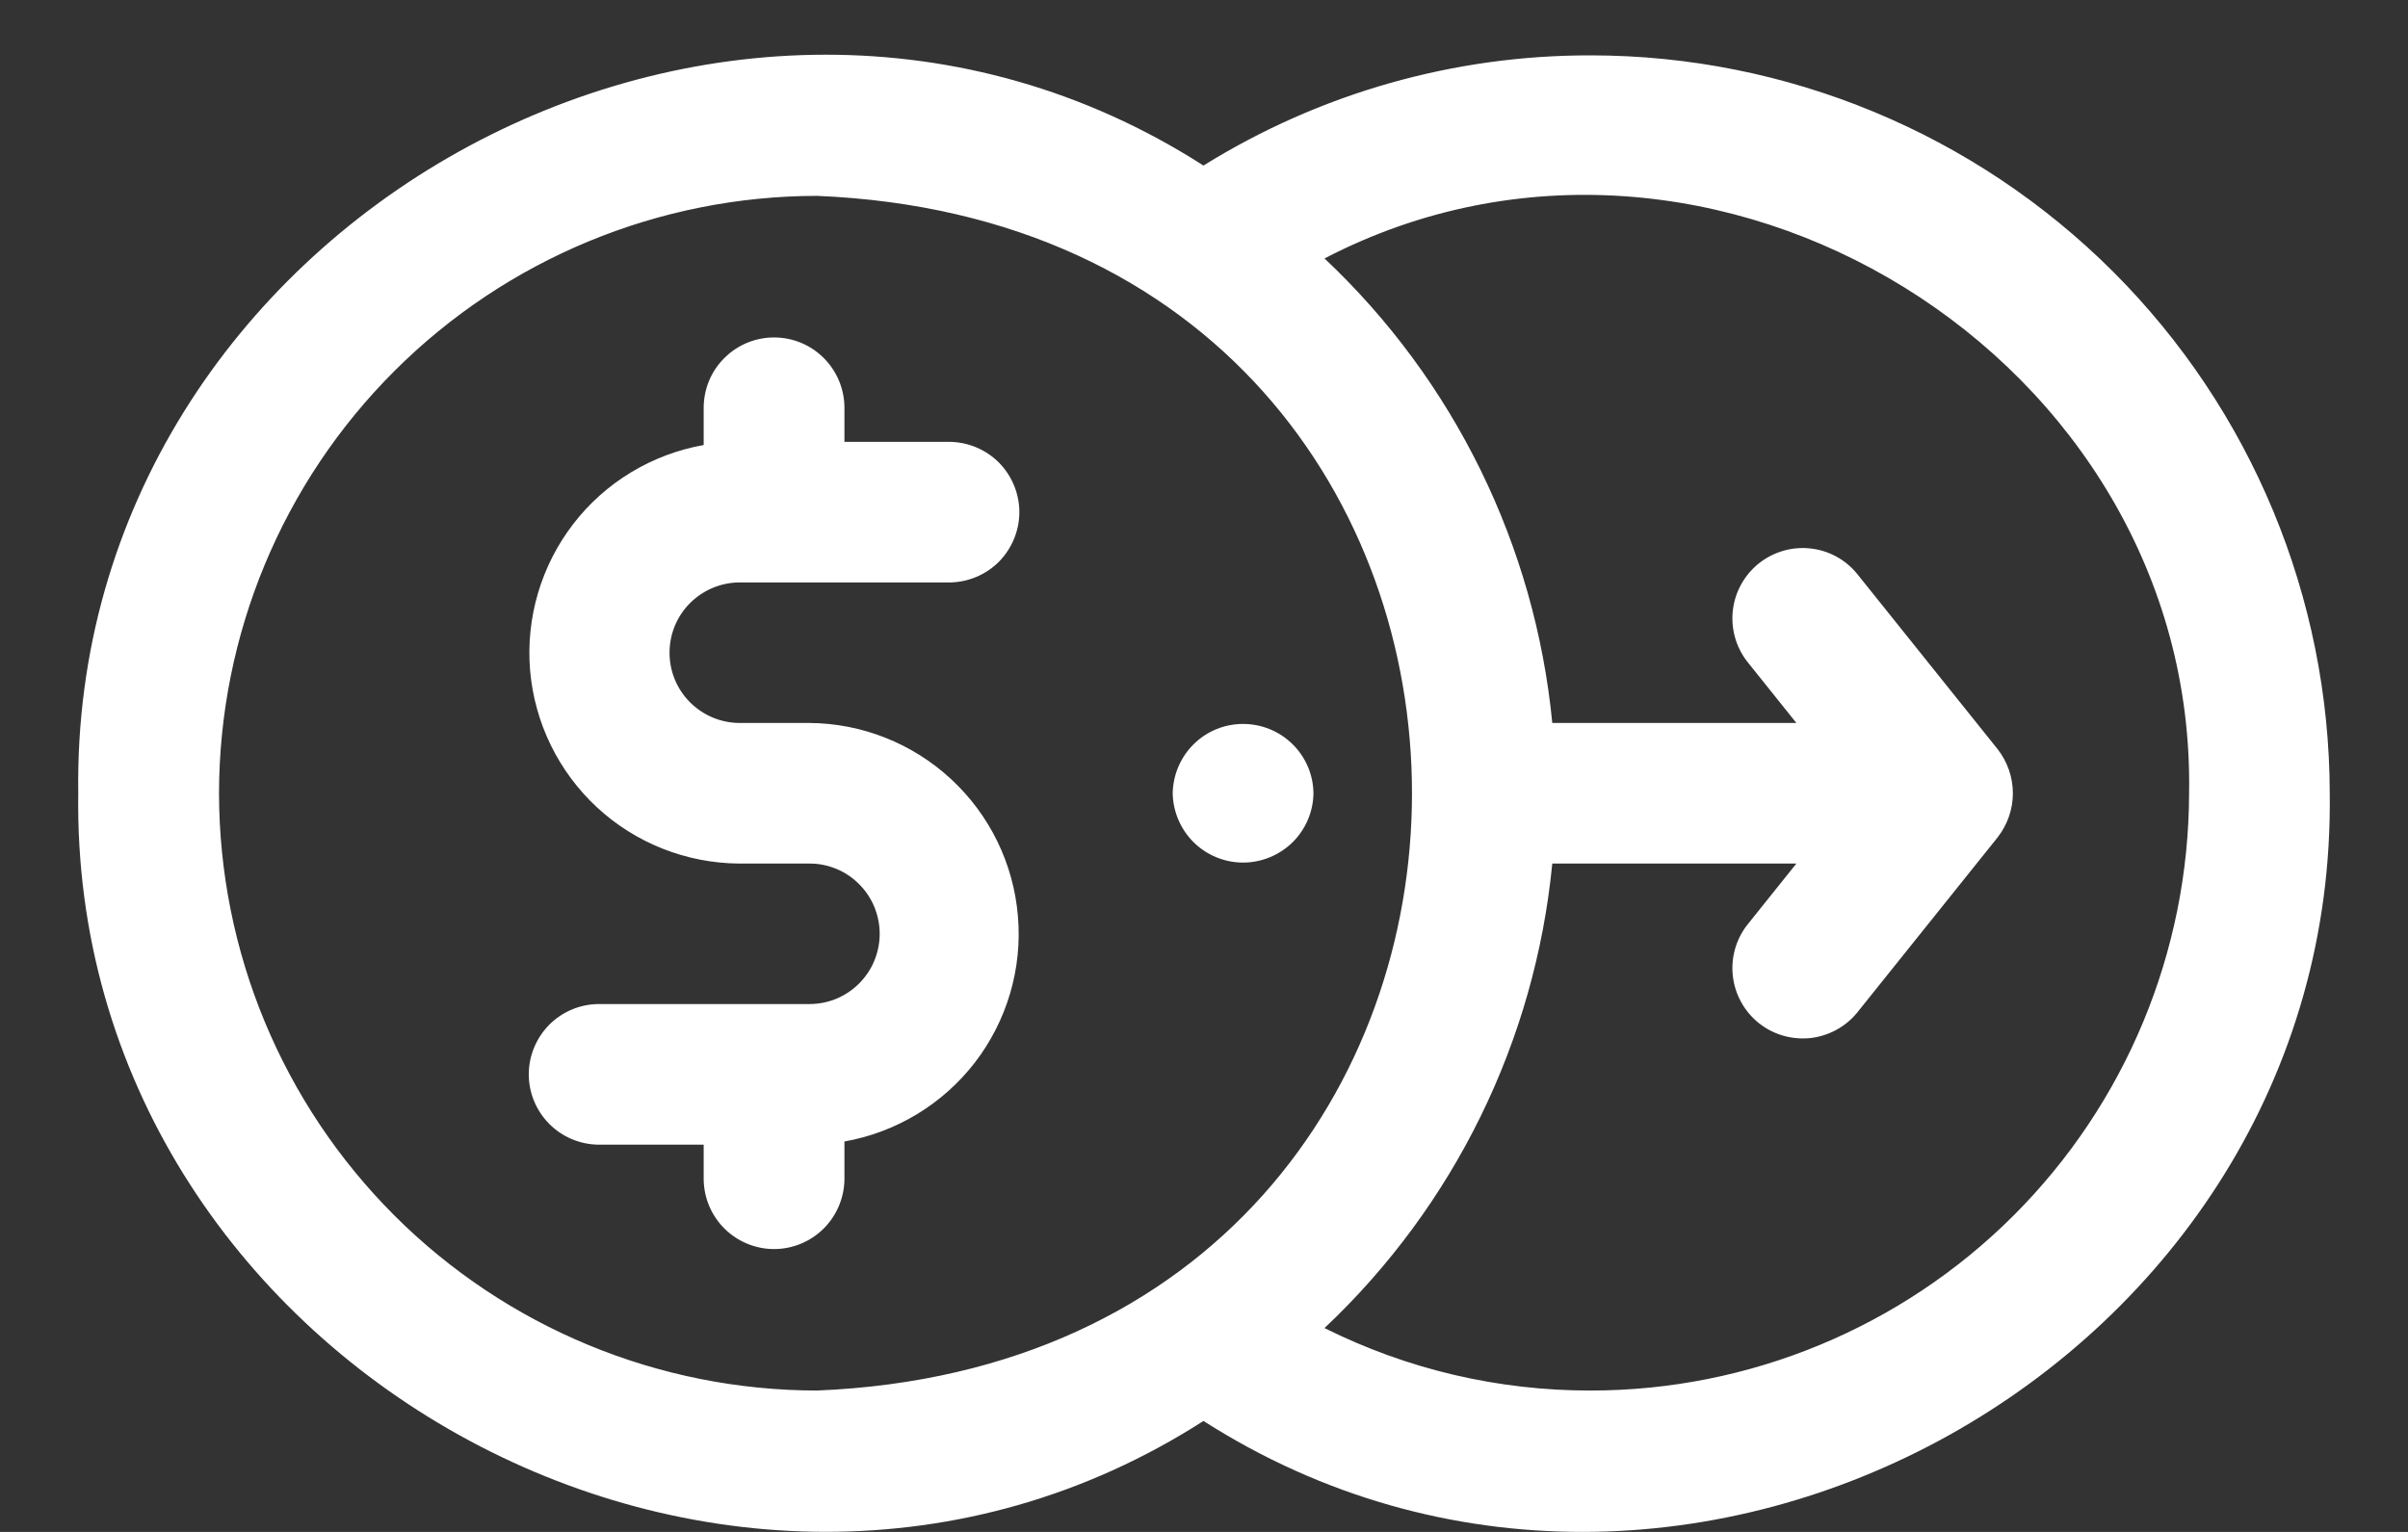<svg width="22" height="14" viewBox="0 0 22 14" fill="none" xmlns="http://www.w3.org/2000/svg">
<rect x="0" y="0" width="22" height="14" fill="#333333" stroke="none"/>
<path fill-rule="evenodd" clip-rule="evenodd" d="M14.536 0.506C13.284 0.503 12.058 0.852 10.995 1.513C6.64 -1.28 0.641 2.051 0.715 7.249C0.64 12.447 6.641 15.78 10.995 12.986C15.374 15.782 21.355 12.446 21.285 7.249C21.282 5.461 20.57 3.746 19.305 2.482C18.039 1.218 16.324 0.507 14.536 0.506ZM2.001 7.249C2.003 5.801 2.579 4.413 3.604 3.39C4.628 2.367 6.017 1.791 7.465 1.79C14.713 2.09 14.711 12.41 7.465 12.708C6.017 12.707 4.628 12.132 3.604 11.109C2.579 10.085 2.003 8.697 2.001 7.249ZM14.536 12.708C13.691 12.71 12.857 12.515 12.101 12.137C13.286 11.02 14.025 9.512 14.182 7.892H16.412L15.962 8.454C15.859 8.587 15.812 8.756 15.832 8.923C15.852 9.091 15.937 9.244 16.069 9.35C16.201 9.455 16.369 9.504 16.537 9.487C16.704 9.469 16.859 9.386 16.966 9.256L18.252 7.651C18.341 7.536 18.39 7.395 18.39 7.249C18.39 7.104 18.341 6.963 18.252 6.848L16.966 5.243C16.859 5.112 16.704 5.029 16.537 5.012C16.369 4.994 16.201 5.044 16.069 5.149C15.937 5.255 15.852 5.408 15.832 5.575C15.812 5.743 15.859 5.912 15.962 6.045L16.412 6.607H14.182C14.025 4.987 13.286 3.478 12.101 2.362C15.627 0.529 20.068 3.271 20 7.249C19.997 8.697 19.421 10.085 18.396 11.109C17.372 12.132 15.984 12.707 14.536 12.708ZM8.679 5.323C8.848 5.32 9.009 5.252 9.128 5.132C9.246 5.011 9.313 4.849 9.313 4.68C9.313 4.512 9.246 4.35 9.128 4.229C9.009 4.109 8.848 4.041 8.679 4.038H7.715V3.717C7.712 3.548 7.643 3.387 7.523 3.269C7.403 3.15 7.241 3.084 7.072 3.084C6.903 3.084 6.741 3.15 6.621 3.269C6.5 3.387 6.432 3.548 6.429 3.717V4.067C5.956 4.151 5.53 4.408 5.237 4.789C4.944 5.17 4.803 5.647 4.843 6.126C4.884 6.605 5.102 7.052 5.455 7.379C5.807 7.705 6.27 7.888 6.751 7.892H7.393C7.478 7.891 7.561 7.908 7.64 7.94C7.718 7.972 7.789 8.02 7.848 8.079C7.908 8.139 7.956 8.21 7.988 8.288C8.02 8.366 8.037 8.449 8.037 8.534C8.037 8.618 8.02 8.702 7.988 8.78C7.956 8.858 7.908 8.929 7.848 8.989C7.789 9.048 7.718 9.095 7.64 9.128C7.561 9.16 7.478 9.176 7.393 9.176H5.465C5.296 9.178 5.135 9.247 5.016 9.367C4.898 9.488 4.831 9.65 4.831 9.818C4.831 9.987 4.898 10.149 5.016 10.269C5.135 10.39 5.296 10.458 5.465 10.461H6.429V10.782C6.432 10.95 6.5 11.111 6.621 11.23C6.741 11.348 6.903 11.415 7.072 11.415C7.241 11.415 7.403 11.348 7.523 11.23C7.643 11.111 7.712 10.95 7.715 10.782V10.432C8.188 10.348 8.613 10.091 8.907 9.71C9.2 9.329 9.341 8.852 9.3 8.373C9.26 7.893 9.042 7.447 8.689 7.12C8.336 6.793 7.874 6.61 7.393 6.607H6.75C6.582 6.605 6.421 6.536 6.302 6.416C6.183 6.296 6.117 6.134 6.117 5.965C6.117 5.796 6.183 5.634 6.302 5.514C6.421 5.394 6.582 5.325 6.75 5.323H8.679ZM11.809 6.801C11.929 6.919 11.998 7.08 12 7.249C11.998 7.418 11.929 7.579 11.809 7.698C11.688 7.816 11.526 7.883 11.357 7.883C11.188 7.883 11.026 7.816 10.906 7.698C10.786 7.579 10.717 7.418 10.714 7.249C10.717 7.081 10.786 6.919 10.906 6.801C11.026 6.682 11.188 6.616 11.357 6.616C11.526 6.616 11.688 6.682 11.809 6.801Z" fill="white"/>
</svg>
